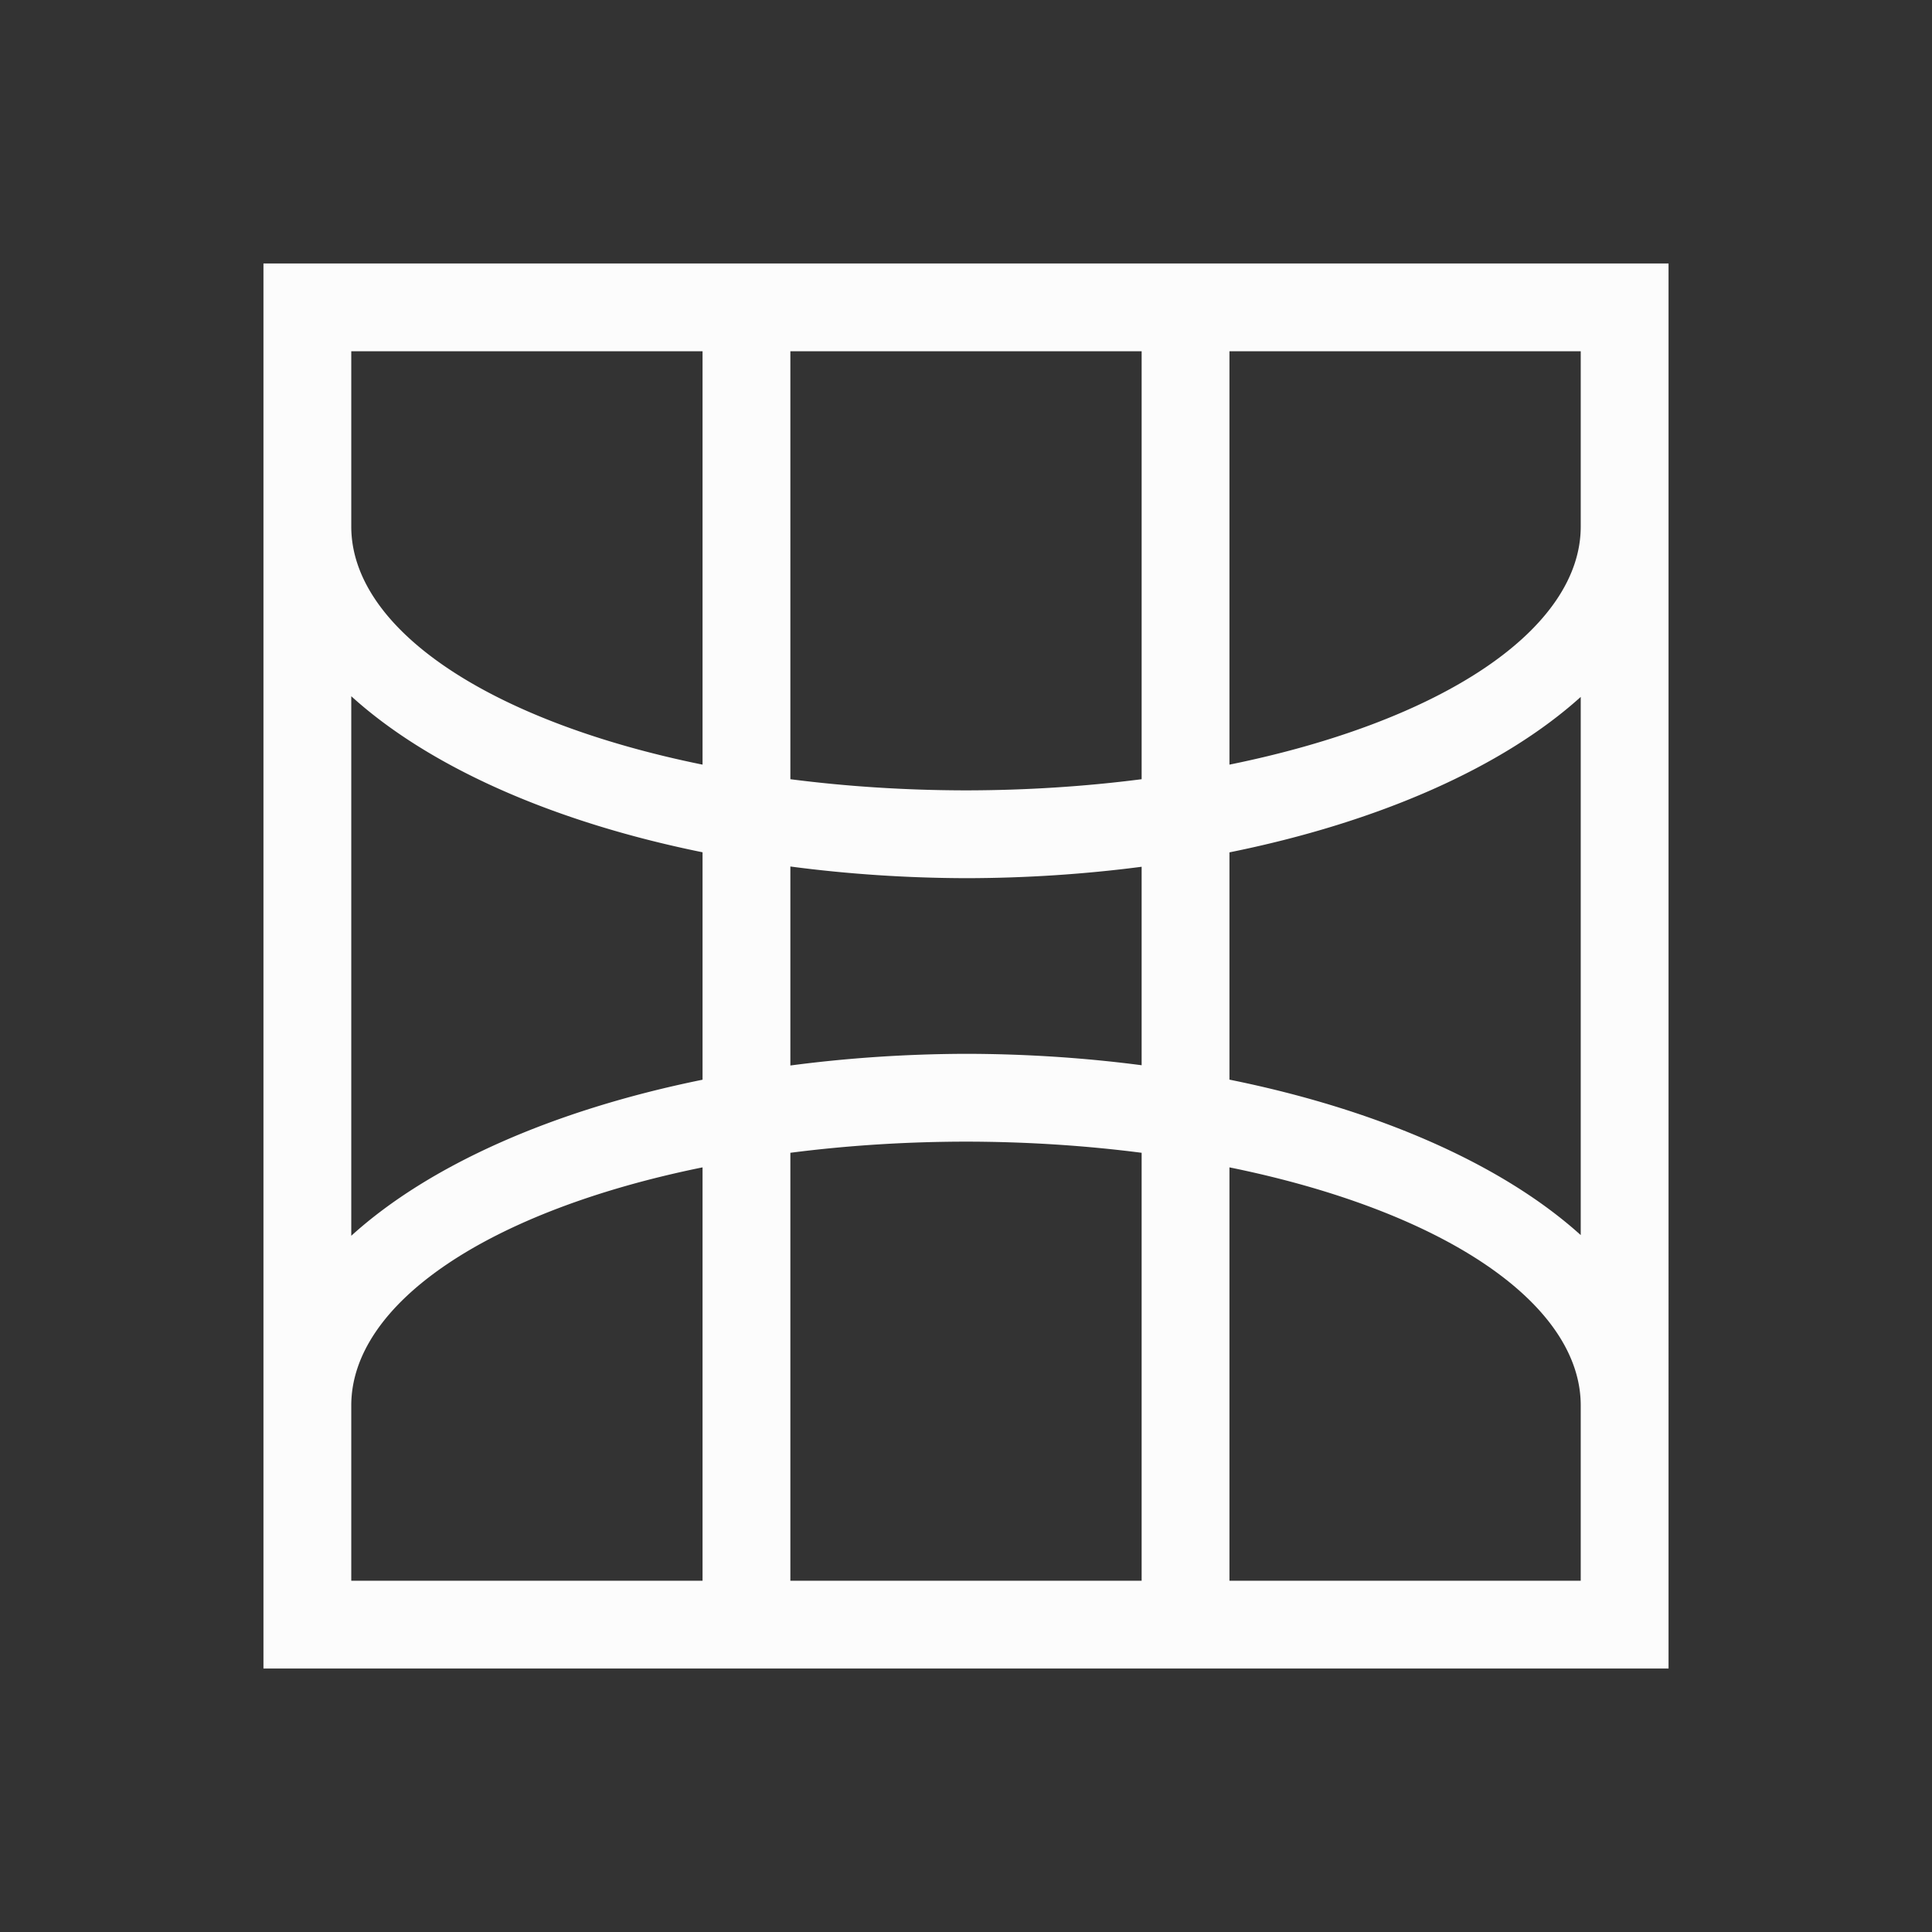<?xml version='1.0' encoding='ASCII'?>
<svg xmlns="http://www.w3.org/2000/svg" viewBox="0 0 22 22">
<rect x="0" y="0" width="22" height="22" fill="#333333" stroke="none"/>
<defs><style id="current-color-scheme" type="text/css">.ColorScheme-Text{color:#fcfcfc; fill:currentColor;}</style></defs><path d="M3 3v16h16V3zm1 1h4v4.707A7 3 0 0 1 4 6zm5 0h4v4.873A7 3 0 0 1 11 9a7 3 0 0 1-2-.127zm5 0h4v2a7 3 0 0 1-4 2.707zM4 7.928a8 4 0 0 0 4 1.777v2.59a8 4 0 0 0-4 1.777zm14 .008v6.128a8 4 0 0 0-4-1.77V9.706a8 4 0 0 0 4-1.77M9 9.867A8 4 0 0 0 11 10a8 4 0 0 0 2-.13v2.26a8 4 0 0 0-2-.13 8 4 0 0 0-2 .133zM11 13a7 3 0 0 1 2 .127V18H9v-4.873A7 3 0 0 1 11 13m-3 .293V18H4v-2a7 3 0 0 1 4-2.707m6 0A7 3 0 0 1 18 16v2h-4z" class="ColorScheme-Text" style="fill-opacity:1;stroke:none;fill:currentColor" fill="currentColor"/>
</svg>
